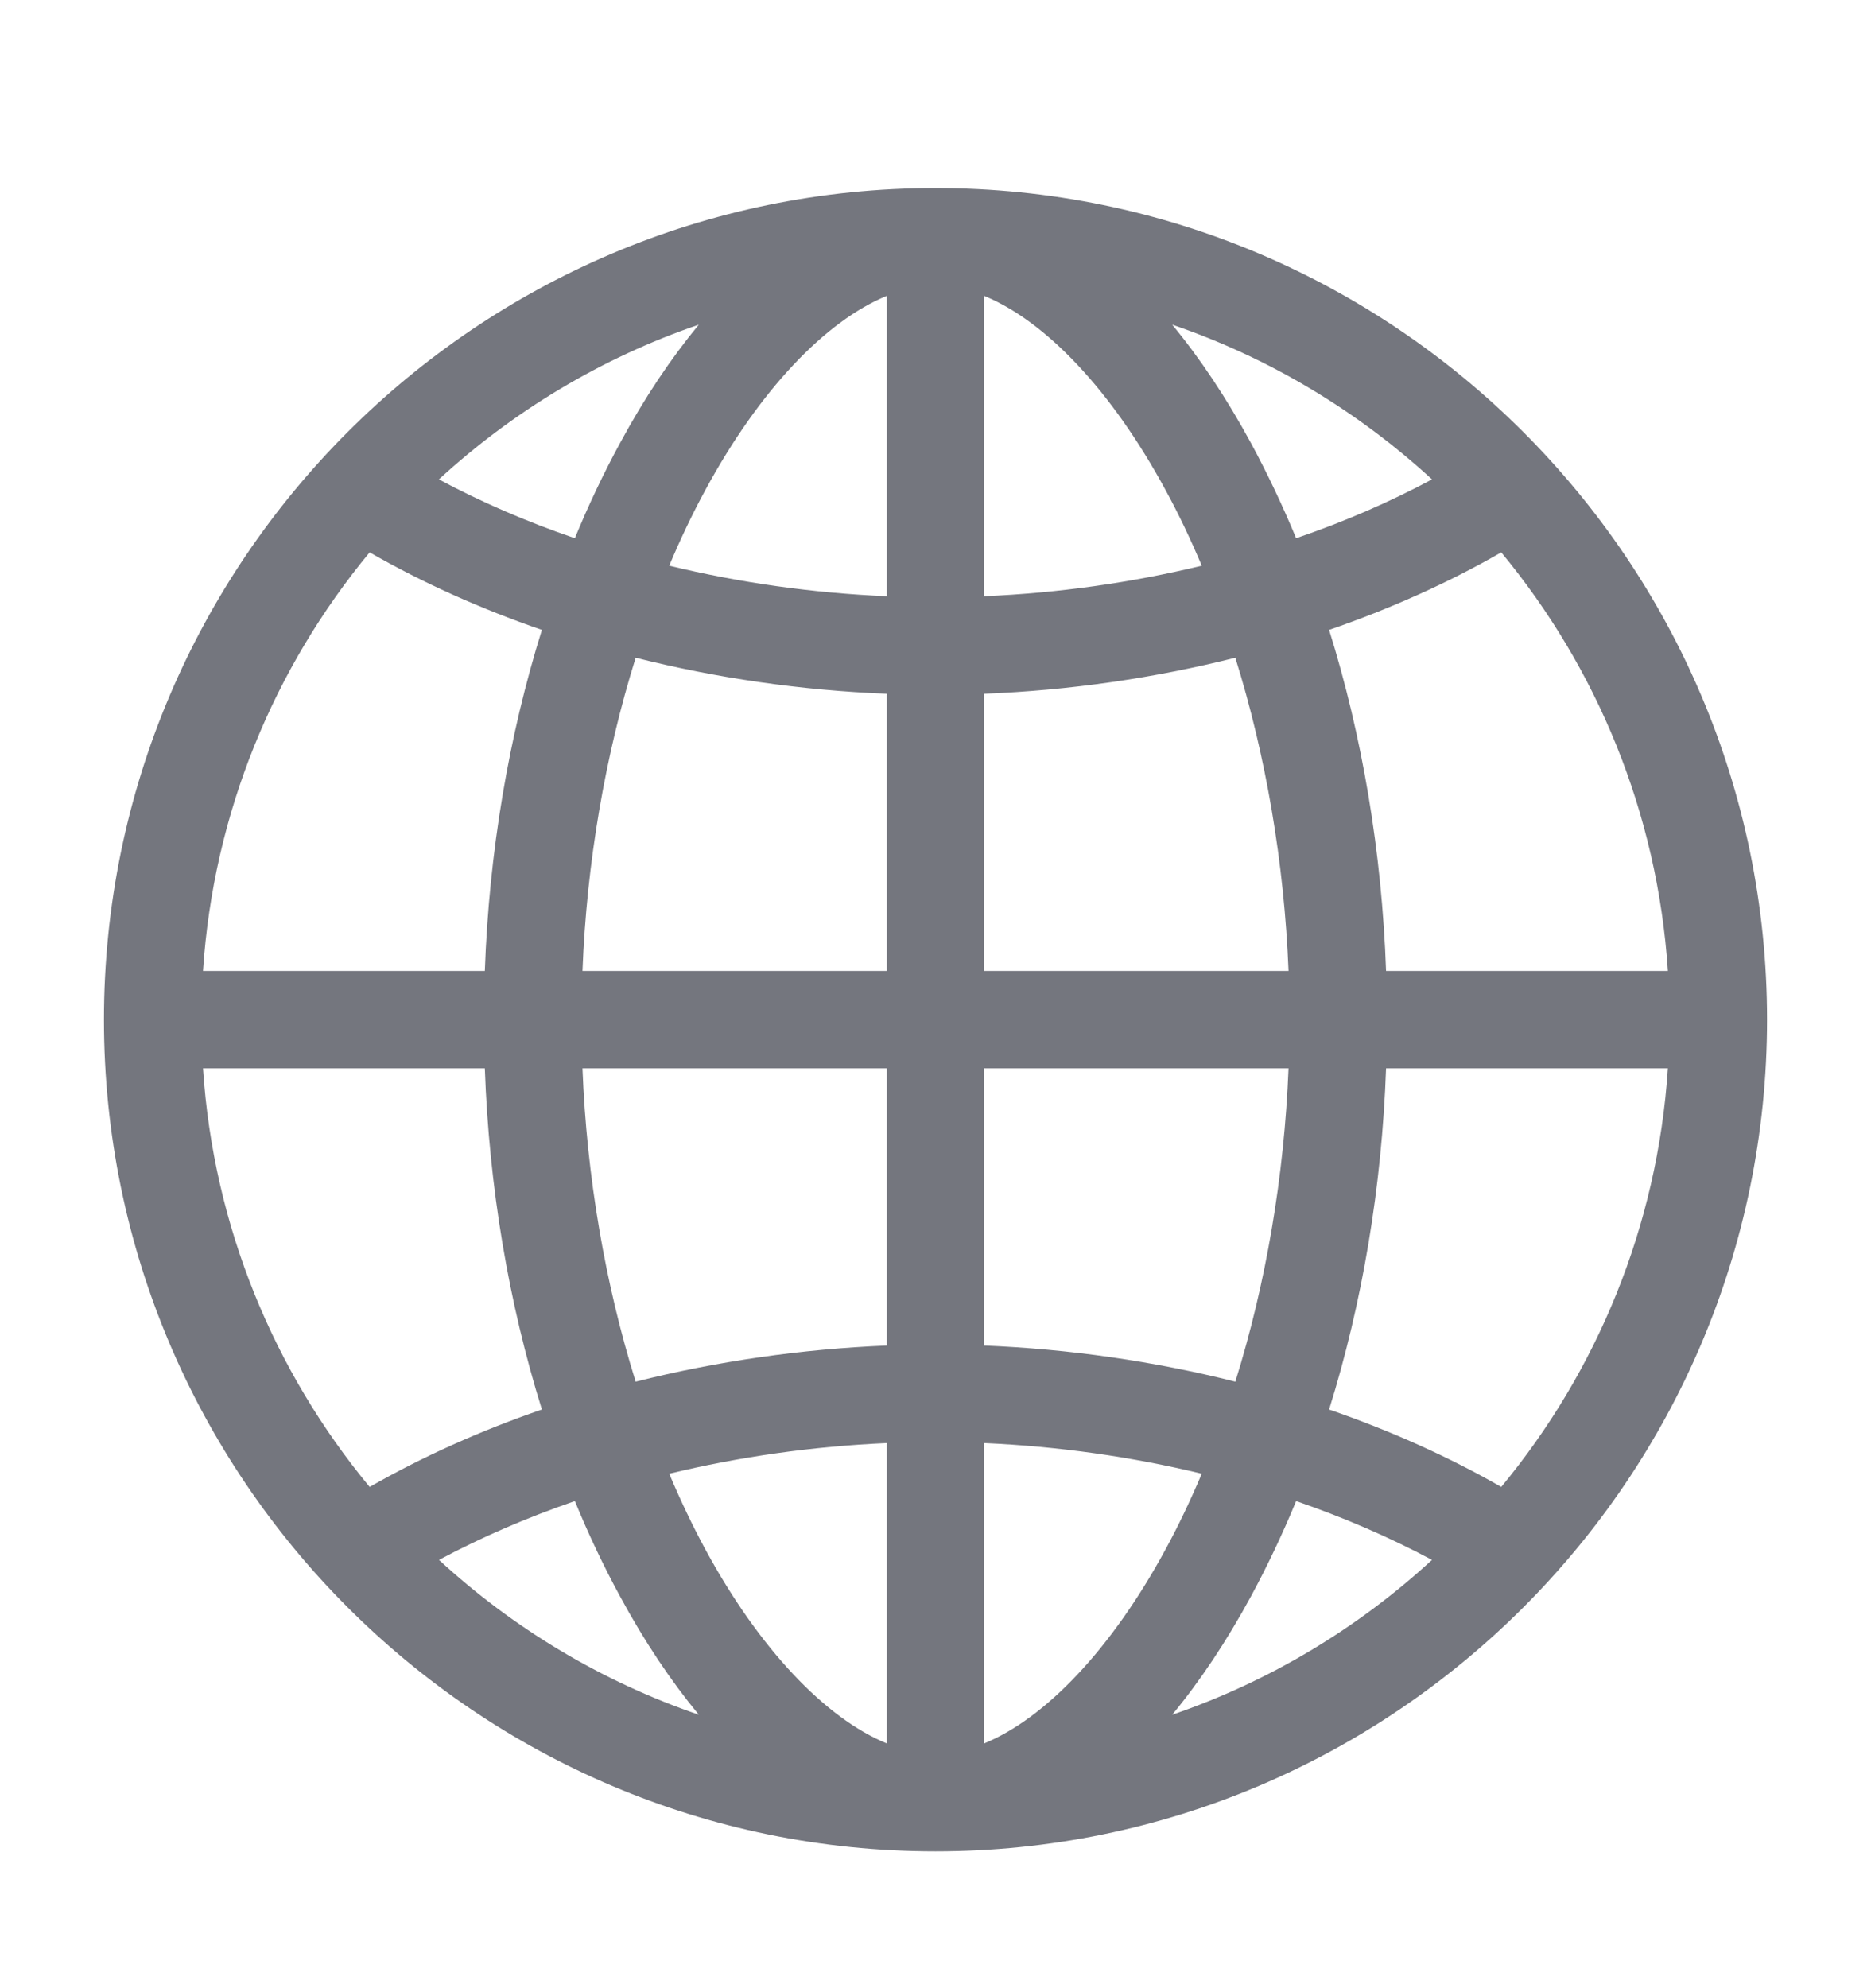 <svg width="16" height="17" viewBox="0 0 16 17" fill="none" xmlns="http://www.w3.org/2000/svg">
<g clip-path="url(#clip0_3221_7420)">
<path d="M8 1.608C4.079 1.608 0.889 4.798 0.889 8.719C0.889 12.64 4.079 15.83 8 15.83C11.921 15.83 15.111 12.64 15.111 8.719C15.111 4.798 11.921 1.608 8 1.608ZM7.583 5.098C6.949 5.071 6.322 4.982 5.723 4.837C5.818 4.61 5.922 4.392 6.034 4.186C6.493 3.339 7.058 2.745 7.583 2.53V5.098ZM7.583 5.932V8.302H4.981C5.017 7.377 5.175 6.459 5.436 5.624C6.127 5.798 6.852 5.903 7.583 5.932ZM7.583 9.135V11.505C6.852 11.535 6.127 11.64 5.436 11.814C5.175 10.979 5.017 10.06 4.981 9.135H7.583ZM7.583 12.339V14.907C7.058 14.692 6.493 14.098 6.034 13.252C5.922 13.045 5.818 12.827 5.723 12.601C6.322 12.456 6.949 12.367 7.583 12.339ZM8.416 12.339C9.05 12.367 9.678 12.456 10.277 12.601C10.181 12.827 10.078 13.045 9.965 13.252C9.506 14.098 8.942 14.692 8.416 14.907V12.339ZM8.416 11.505V9.135H11.019C10.982 10.06 10.825 10.979 10.564 11.814C9.873 11.64 9.148 11.535 8.416 11.505ZM8.416 8.302V5.932C9.148 5.903 9.873 5.798 10.564 5.624C10.825 6.459 10.982 7.377 11.019 8.302H8.416ZM8.416 5.098V2.53C8.942 2.745 9.506 3.339 9.965 4.186C10.078 4.392 10.181 4.61 10.277 4.837C9.678 4.982 9.05 5.071 8.416 5.098ZM10.698 3.789C10.489 3.404 10.263 3.065 10.024 2.776C10.857 3.06 11.611 3.516 12.246 4.099C11.884 4.293 11.494 4.462 11.084 4.602C10.967 4.32 10.838 4.048 10.698 3.789ZM5.302 3.789C5.161 4.048 5.032 4.32 4.916 4.602C4.506 4.462 4.115 4.293 3.753 4.099C4.388 3.516 5.143 3.06 5.976 2.776C5.737 3.065 5.51 3.404 5.302 3.789ZM4.634 5.386C4.35 6.295 4.182 7.287 4.146 8.302H1.736C1.825 6.948 2.345 5.709 3.161 4.723C3.614 4.983 4.109 5.205 4.634 5.386ZM4.146 9.135C4.182 10.15 4.35 11.142 4.634 12.052C4.109 12.233 3.614 12.455 3.161 12.714C2.345 11.728 1.825 10.49 1.736 9.135H4.146ZM4.916 12.835C5.032 13.118 5.161 13.39 5.302 13.649C5.51 14.034 5.737 14.373 5.976 14.662C5.143 14.377 4.388 13.922 3.754 13.338C4.115 13.145 4.506 12.976 4.916 12.835ZM10.698 13.649C10.838 13.39 10.967 13.118 11.084 12.835C11.494 12.976 11.884 13.145 12.246 13.338C11.611 13.922 10.857 14.377 10.024 14.662C10.263 14.373 10.489 14.034 10.698 13.649ZM11.366 12.052C11.65 11.142 11.817 10.15 11.853 9.135H14.263C14.174 10.49 13.654 11.728 12.838 12.714C12.386 12.455 11.89 12.233 11.366 12.052ZM11.853 8.302C11.817 7.287 11.65 6.295 11.366 5.386C11.89 5.205 12.386 4.983 12.838 4.723C13.654 5.709 14.174 6.948 14.263 8.302H11.853Z" fill="#74767E"/>
</g>
<defs>
<clipPath id="clip0_3221_7420">
<rect width="16" height="16" fill="white" transform="translate(0 0.719)"/>
</clipPath>
</defs>
</svg>
